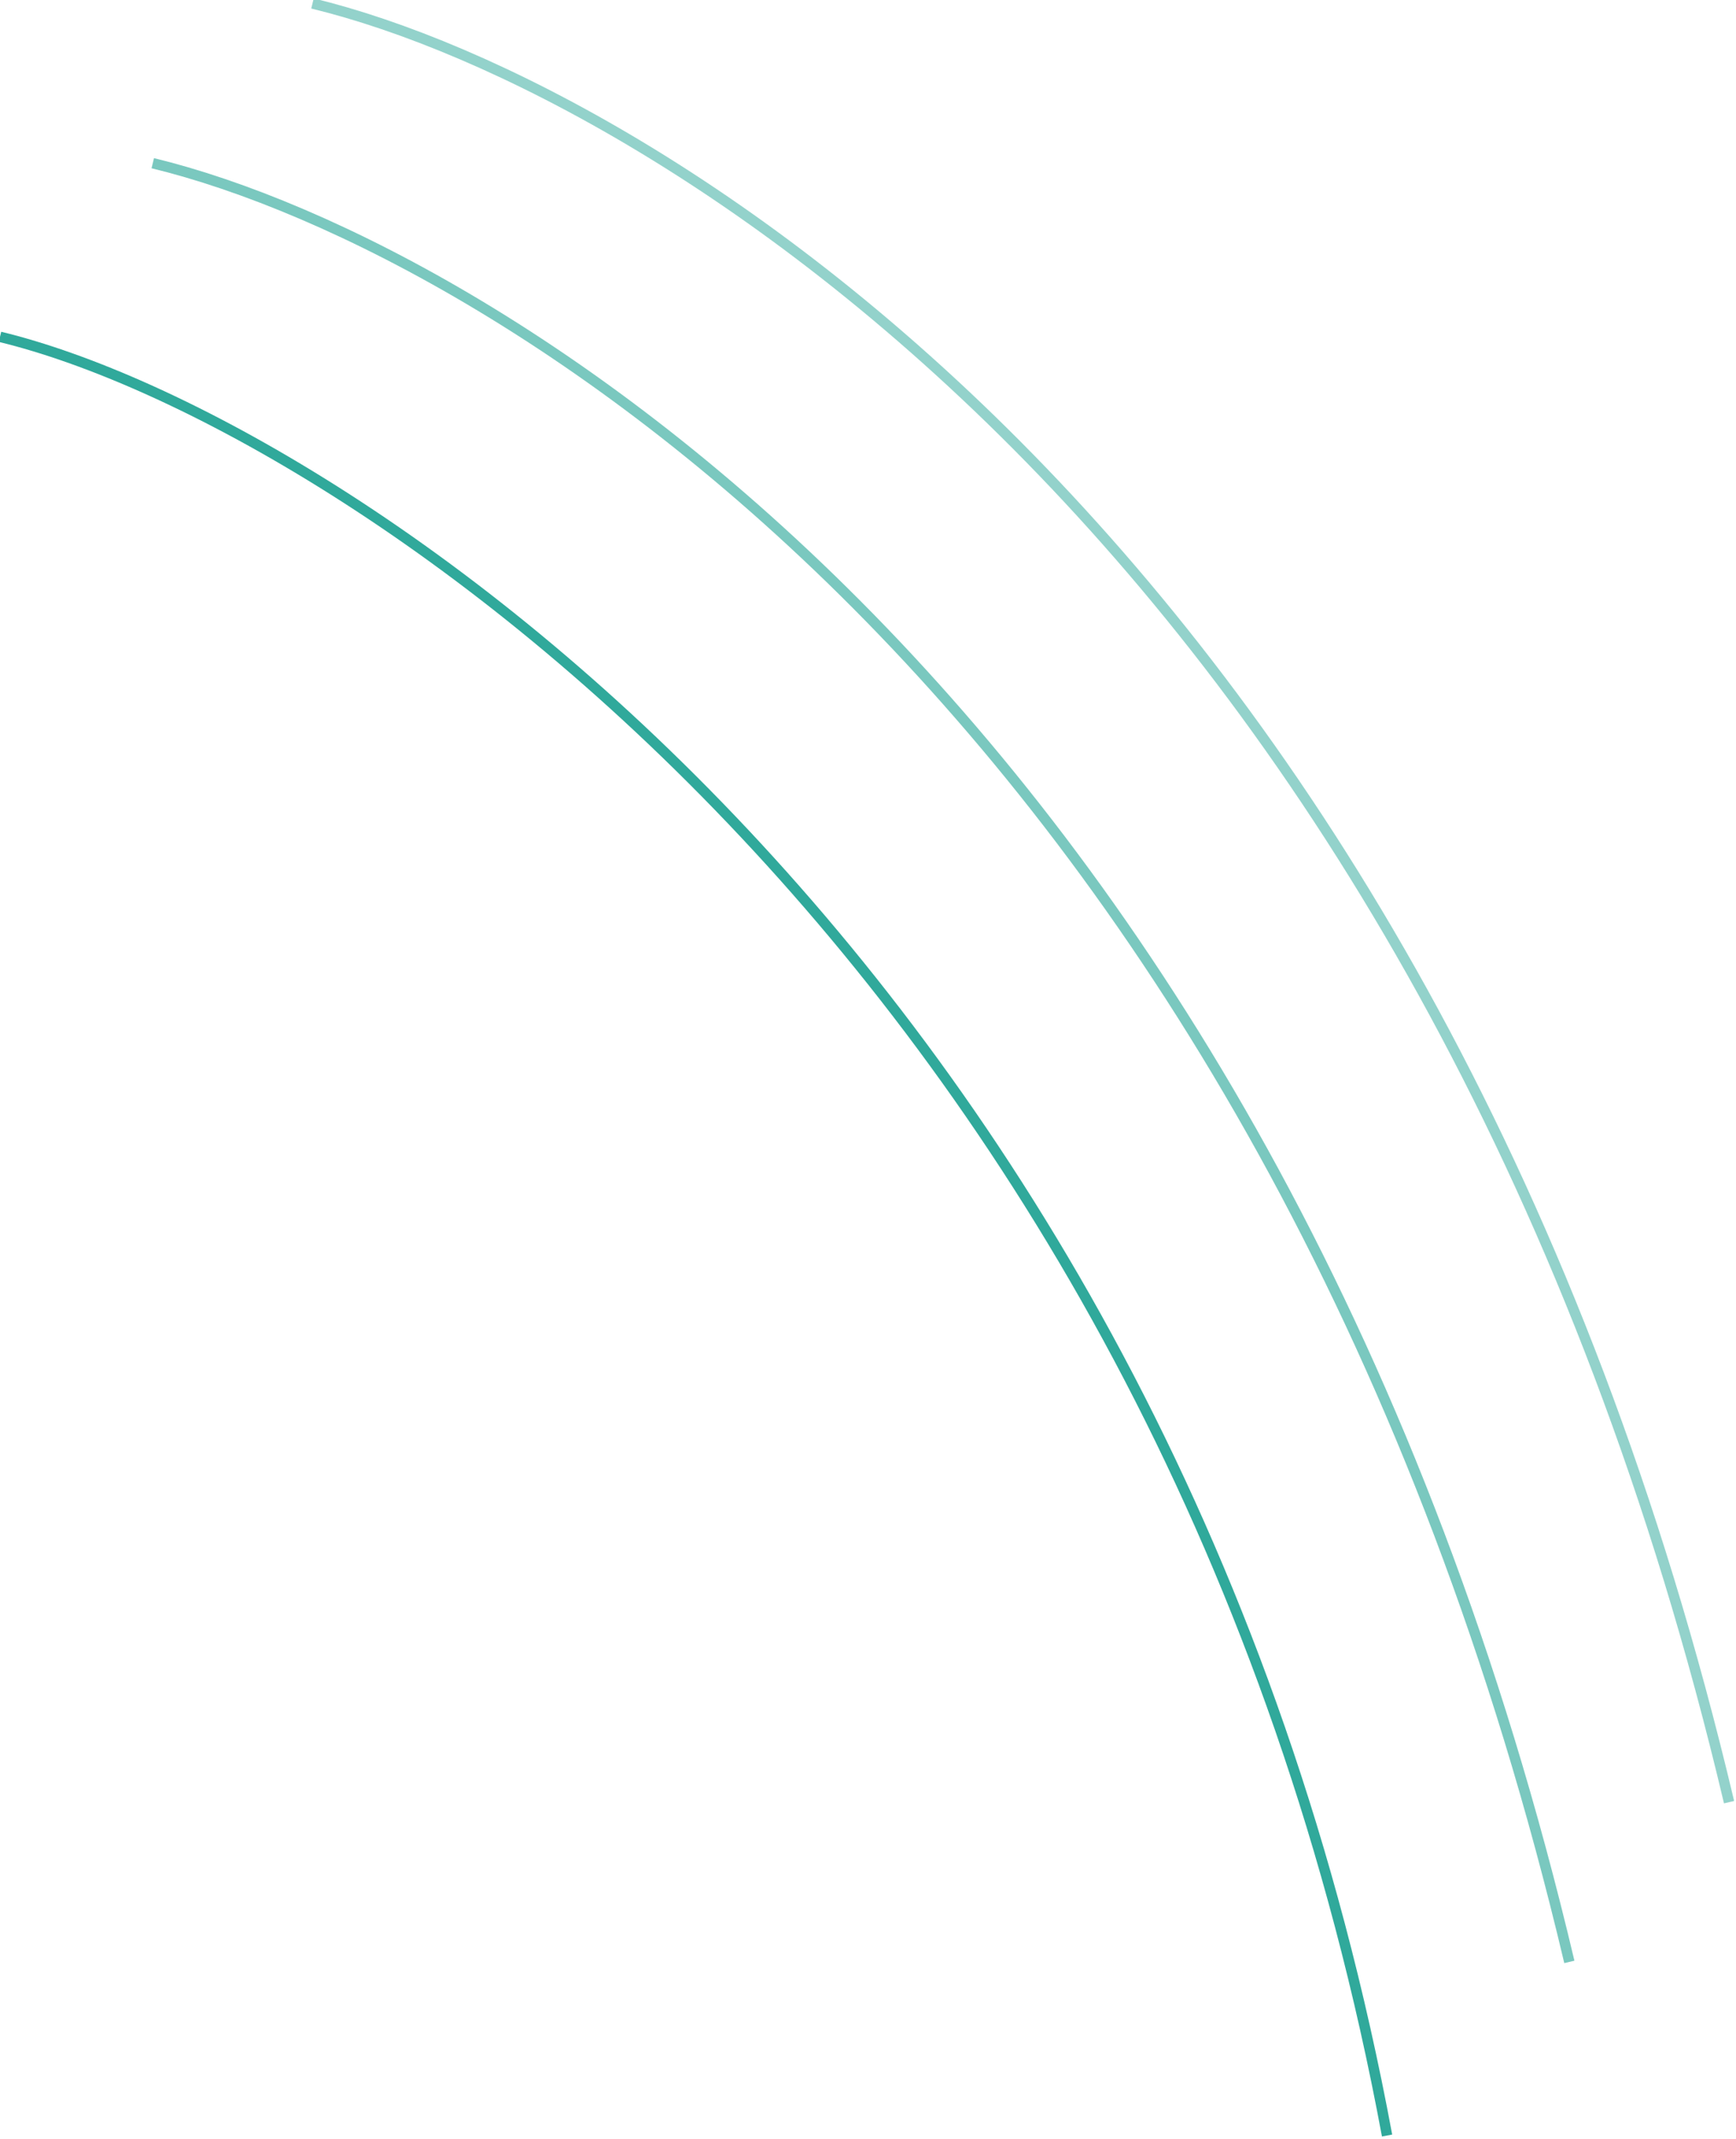 <svg width="500" height="616" viewBox="0 0 500 616" fill="none" xmlns="http://www.w3.org/2000/svg" xmlns:xlink="http://www.w3.org/1999/xlink">
	<desc>
			Created with Pixso.
	</desc>
	<defs/>
	<g opacity="0.58">
		<path id="Vector 2" d="M44 47C144.97 71.52 367.94 209.45 452 565" stroke="#1AA090" stroke-opacity="1" stroke-width="3"/>
	</g>
	<g opacity="0.47">
		<path id="Vector 3" d="M90 1C190.97 25.52 413.94 163.45 498 519" stroke="#1AA090" stroke-opacity="1" stroke-width="3"/>
	</g>
	<g opacity="0.9">
		<path id="Vector 2" d="M0 97C100.97 121.52 337.5 281 399.5 615" stroke="#1AA090" stroke-opacity="1" stroke-width="3"/>
	</g>
</svg>
